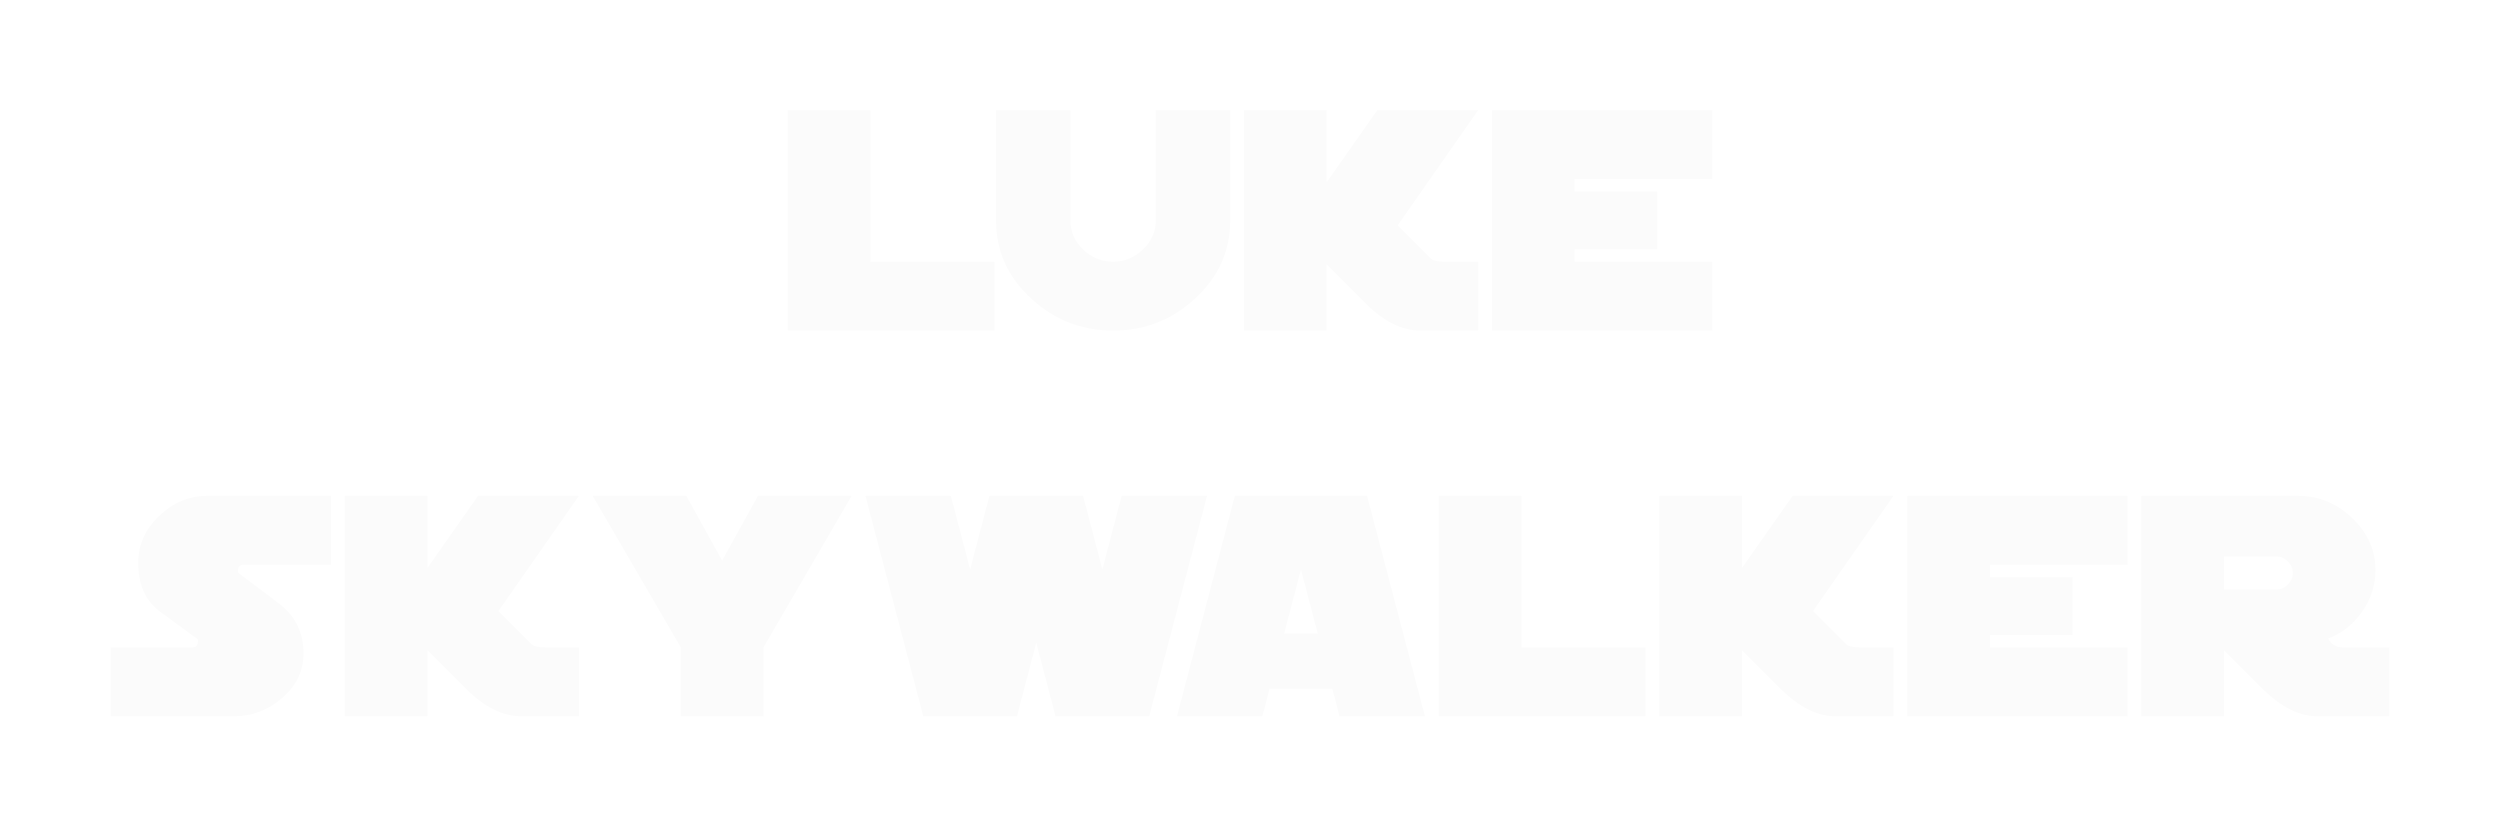 <svg width="363" height="120" viewBox="0 0 363 120" fill="none" xmlns="http://www.w3.org/2000/svg">
<g filter="url(#filter0_d_154_819)">
<path d="M144.391 48H114.391V16H126.391V38H144.391V48ZM178.625 32C178.625 36.48 176.892 40.293 173.425 43.44C170.092 46.48 166.158 48 161.625 48C157.092 48 153.158 46.48 149.825 43.44C146.358 40.293 144.625 36.48 144.625 32V16H155.425V32C155.425 33.627 156.038 35.04 157.265 36.24C158.518 37.413 159.972 38 161.625 38C163.252 38 164.692 37.413 165.945 36.24C167.198 35.04 167.825 33.627 167.825 32V16H178.625V32ZM214.625 48H206.225C203.558 48 200.892 46.667 198.225 44L192.625 38.4V48H180.625V16H192.625V26.48L199.985 16H214.625L202.945 32.72L207.745 37.52C208.065 37.84 208.718 38 209.705 38H214.625V48ZM248.625 48H216.625V16H248.625V26H228.625V27.8H240.625V36.2H228.625V38H248.625V48ZM48.07 82H35.35C34.817 82 34.55 82.307 34.55 82.92C34.55 83.08 34.59 83.187 34.67 83.24L40.47 87.6C42.87 89.413 44.07 91.84 44.07 94.88C44.07 97.413 43.03 99.573 40.95 101.36C38.897 103.12 36.59 104 34.03 104H16.07V94H27.95C28.484 94 28.75 93.68 28.75 93.04C28.75 92.907 28.71 92.813 28.63 92.76L23.23 88.8C21.124 87.253 20.07 84.893 20.07 81.72C20.07 79.107 21.084 76.84 23.11 74.92C25.137 72.973 27.457 72 30.07 72H48.07V82ZM84.055 104H75.655C72.988 104 70.321 102.667 67.655 100L62.055 94.4V104H50.055V72H62.055V82.48L69.415 72H84.055L72.375 88.72L77.175 93.52C77.495 93.84 78.148 94 79.135 94H84.055V104ZM123.655 72L110.855 94V104H98.855V94L86.055 72H99.655L104.855 81.4L110.055 72H123.655ZM175.264 72L166.864 104H153.264L150.464 93.32L147.664 104H134.064L125.664 72H138.064L140.864 82.68L143.664 72H157.264L160.064 82.68L162.864 72H175.264ZM206.898 104H194.498L193.458 100H184.338L183.298 104H170.898L179.298 72H198.498L206.898 104ZM191.338 92L188.898 82.68L186.458 92H191.338ZM238.914 104H208.914V72H220.914V94H238.914V104ZM274.93 104H266.53C263.863 104 261.196 102.667 258.53 100L252.93 94.4V104H240.93V72H252.93V82.48L260.29 72H274.93L263.25 88.72L268.05 93.52C268.37 93.84 269.023 94 270.01 94H274.93V104ZM308.93 104H276.93V72H308.93V82H288.93V83.8H300.93V92.2H288.93V94H308.93V104ZM346.914 104H336.514C333.847 104 331.181 102.667 328.514 100L322.914 94.4V104H310.914V72H333.714C336.674 72 339.274 73.067 341.514 75.2C343.781 77.333 344.914 79.867 344.914 82.8C344.914 84.96 344.274 86.96 342.994 88.8C341.714 90.64 340.061 91.947 338.034 92.72C338.514 93.573 339.207 94 340.114 94H346.914V104ZM332.914 83.2C332.914 82.56 332.674 82 332.194 81.52C331.714 81.04 331.154 80.8 330.514 80.8H322.914V85.6H330.514C331.154 85.6 331.714 85.36 332.194 84.88C332.674 84.4 332.914 83.84 332.914 83.2Z" fill="#FBFBFB"/>
</g>
<defs>
<filter id="filter0_d_154_819" x="0.07" y="0" width="362.844" height="120" filterUnits="userSpaceOnUse" color-interpolation-filters="sRGB">
<feFlood flood-opacity="0" result="BackgroundImageFix"/>
<feColorMatrix in="SourceAlpha" type="matrix" values="0 0 0 0 0 0 0 0 0 0 0 0 0 0 0 0 0 0 127 0" result="hardAlpha"/>
<feOffset/>
<feGaussianBlur stdDeviation="8"/>
<feComposite in2="hardAlpha" operator="out"/>
<feColorMatrix type="matrix" values="0 0 0 0 0.498 0 0 0 0 0.745 0 0 0 0 0.796 0 0 0 1 0"/>
<feBlend mode="normal" in2="BackgroundImageFix" result="effect1_dropShadow_154_819"/>
<feBlend mode="normal" in="SourceGraphic" in2="effect1_dropShadow_154_819" result="shape"/>
</filter>
</defs>
</svg>
